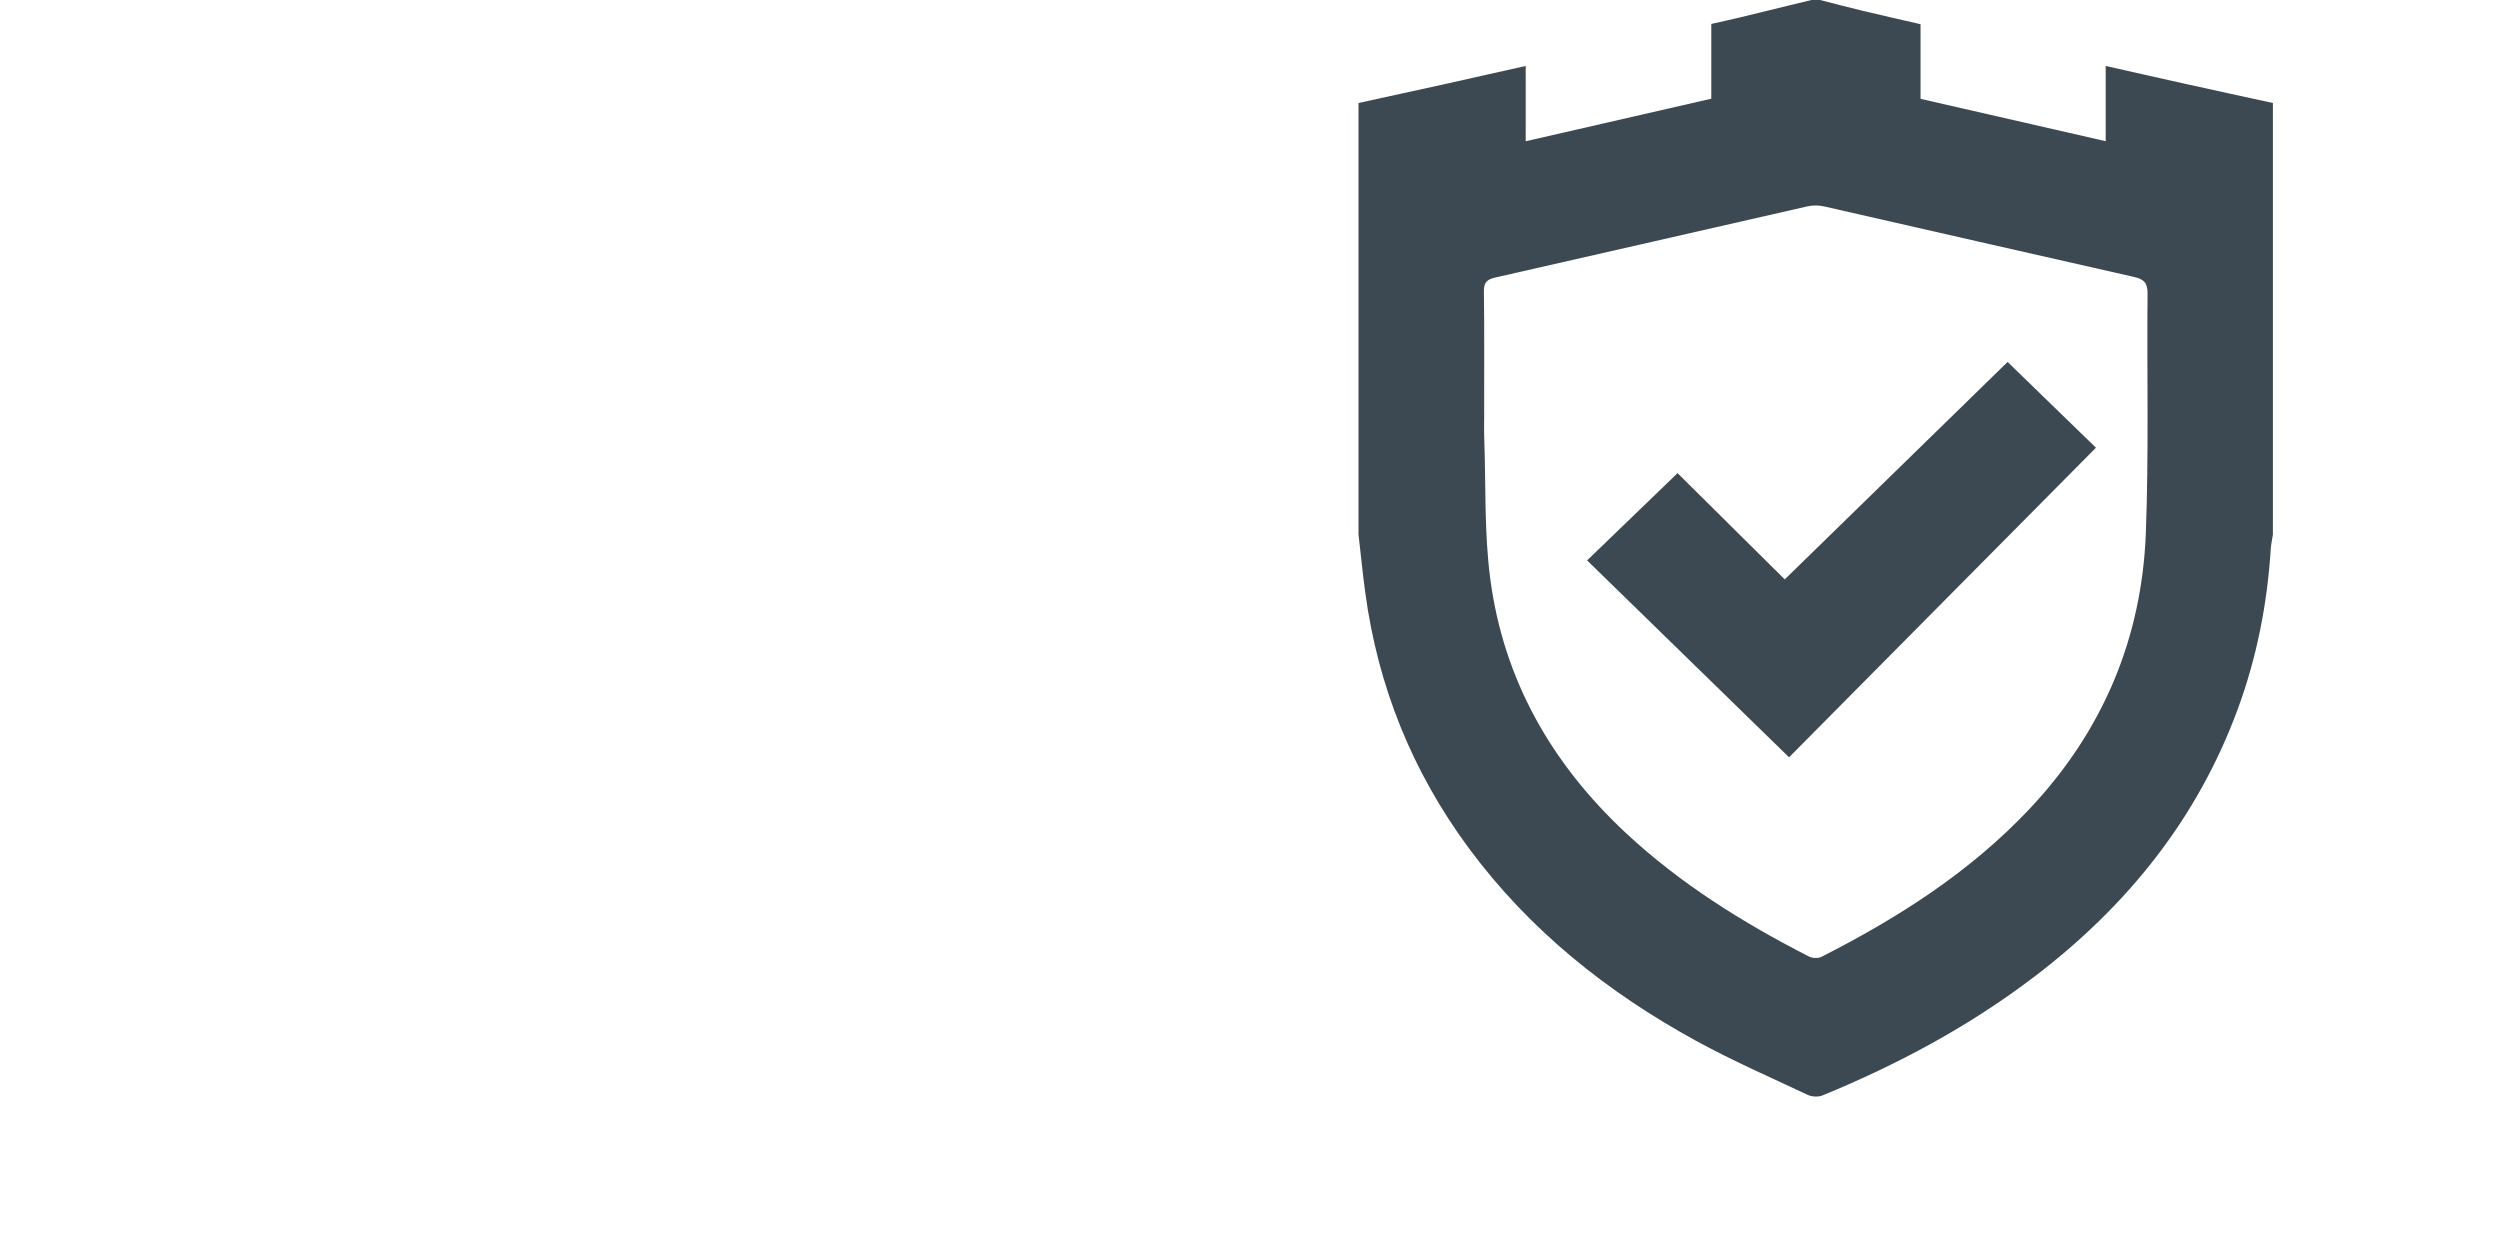 <?xml version="1.0" encoding="utf-8"?>
<!-- Generator: Adobe Illustrator 21.1.0, SVG Export Plug-In . SVG Version: 6.00 Build 0)  -->
<svg version="1.1" id="Layer_1" xmlns="http://www.w3.org/2000/svg" xmlns:xlink="http://www.w3.org/1999/xlink" x="0px" y="0px"
	 viewBox="0 0 50 25" style="enable-background:new 0 0 50 25;" xml:space="preserve">
<style type="text/css">
	.st0{fill:#3C4852;}
</style>
<g id="VJ1Zt2_1_">
	<g>
		<path class="st0" d="M45.458,2.06c0,2.876,0,5.752,0,8.629c-0.014,0.097-0.037,0.194-0.043,0.292
			c-0.07,1.098-0.28,2.17-0.66,3.201c-0.808,2.198-2.22,3.946-4.071,5.354c-1.299,0.989-2.726,1.753-4.233,2.372
			c-0.085,0.035-0.212,0.029-0.295-0.01c-0.749-0.352-1.51-0.685-2.235-1.082c-1.775-0.971-3.331-2.212-4.545-3.853
			c-1.132-1.532-1.822-3.242-2.073-5.129c-0.051-0.381-0.089-0.764-0.133-1.145c0-2.876,0-5.752,0-8.629
			c0.55-0.12,1.1-0.239,1.65-0.361c0.556-0.123,1.112-0.249,1.694-0.38c0,0.508,0,0.991,0,1.506
			c1.254-0.287,2.479-0.569,3.712-0.851c0-0.515,0-0.999,0-1.495c0.199-0.045,0.387-0.086,0.574-0.131
			C35.276,0.234,35.752,0.116,36.228,0c0.057,0,0.114,0,0.172,0c0.288,0.073,0.576,0.15,0.865,0.219
			c0.379,0.091,0.759,0.176,1.146,0.265c0,0.511,0,0.995,0,1.493c1.233,0.282,2.454,0.562,3.703,0.847c0-0.516,0-0.999,0-1.505
			c0.525,0.118,1.025,0.233,1.525,0.343C44.245,1.797,44.851,1.928,45.458,2.06z M29.683,8.276c0.001,0,0.001,0,0.001,0
			c0,0.165-0.005,0.329,0.001,0.494c0.034,0.936-0.002,1.88,0.12,2.804c0.265,2.017,1.224,3.696,2.706,5.08
			c1.091,1.019,2.345,1.799,3.667,2.476c0.069,0.035,0.186,0.041,0.252,0.006c1.532-0.778,2.968-1.694,4.157-2.954
			c1.463-1.552,2.25-3.405,2.33-5.526c0.06-1.593,0.019-3.19,0.034-4.785c0.002-0.215-0.074-0.289-0.277-0.334
			c-2.062-0.464-4.122-0.939-6.184-1.407c-0.108-0.025-0.229-0.028-0.336-0.004c-2.083,0.473-4.164,0.953-6.247,1.424
			c-0.168,0.038-0.232,0.097-0.229,0.28C29.689,6.644,29.683,7.46,29.683,8.276z"/>
		<path class="st0" d="M35.781,15.146c-1.351-1.317-2.692-2.624-4.039-3.938c0.626-0.604,1.221-1.177,1.809-1.745
			c0.694,0.687,1.428,1.415,2.144,2.125c1.504-1.468,2.992-2.92,4.457-4.349c0.568,0.551,1.158,1.123,1.767,1.715
			C39.853,11.038,37.801,13.109,35.781,15.146z"/>
	</g>
</g>
</svg>
